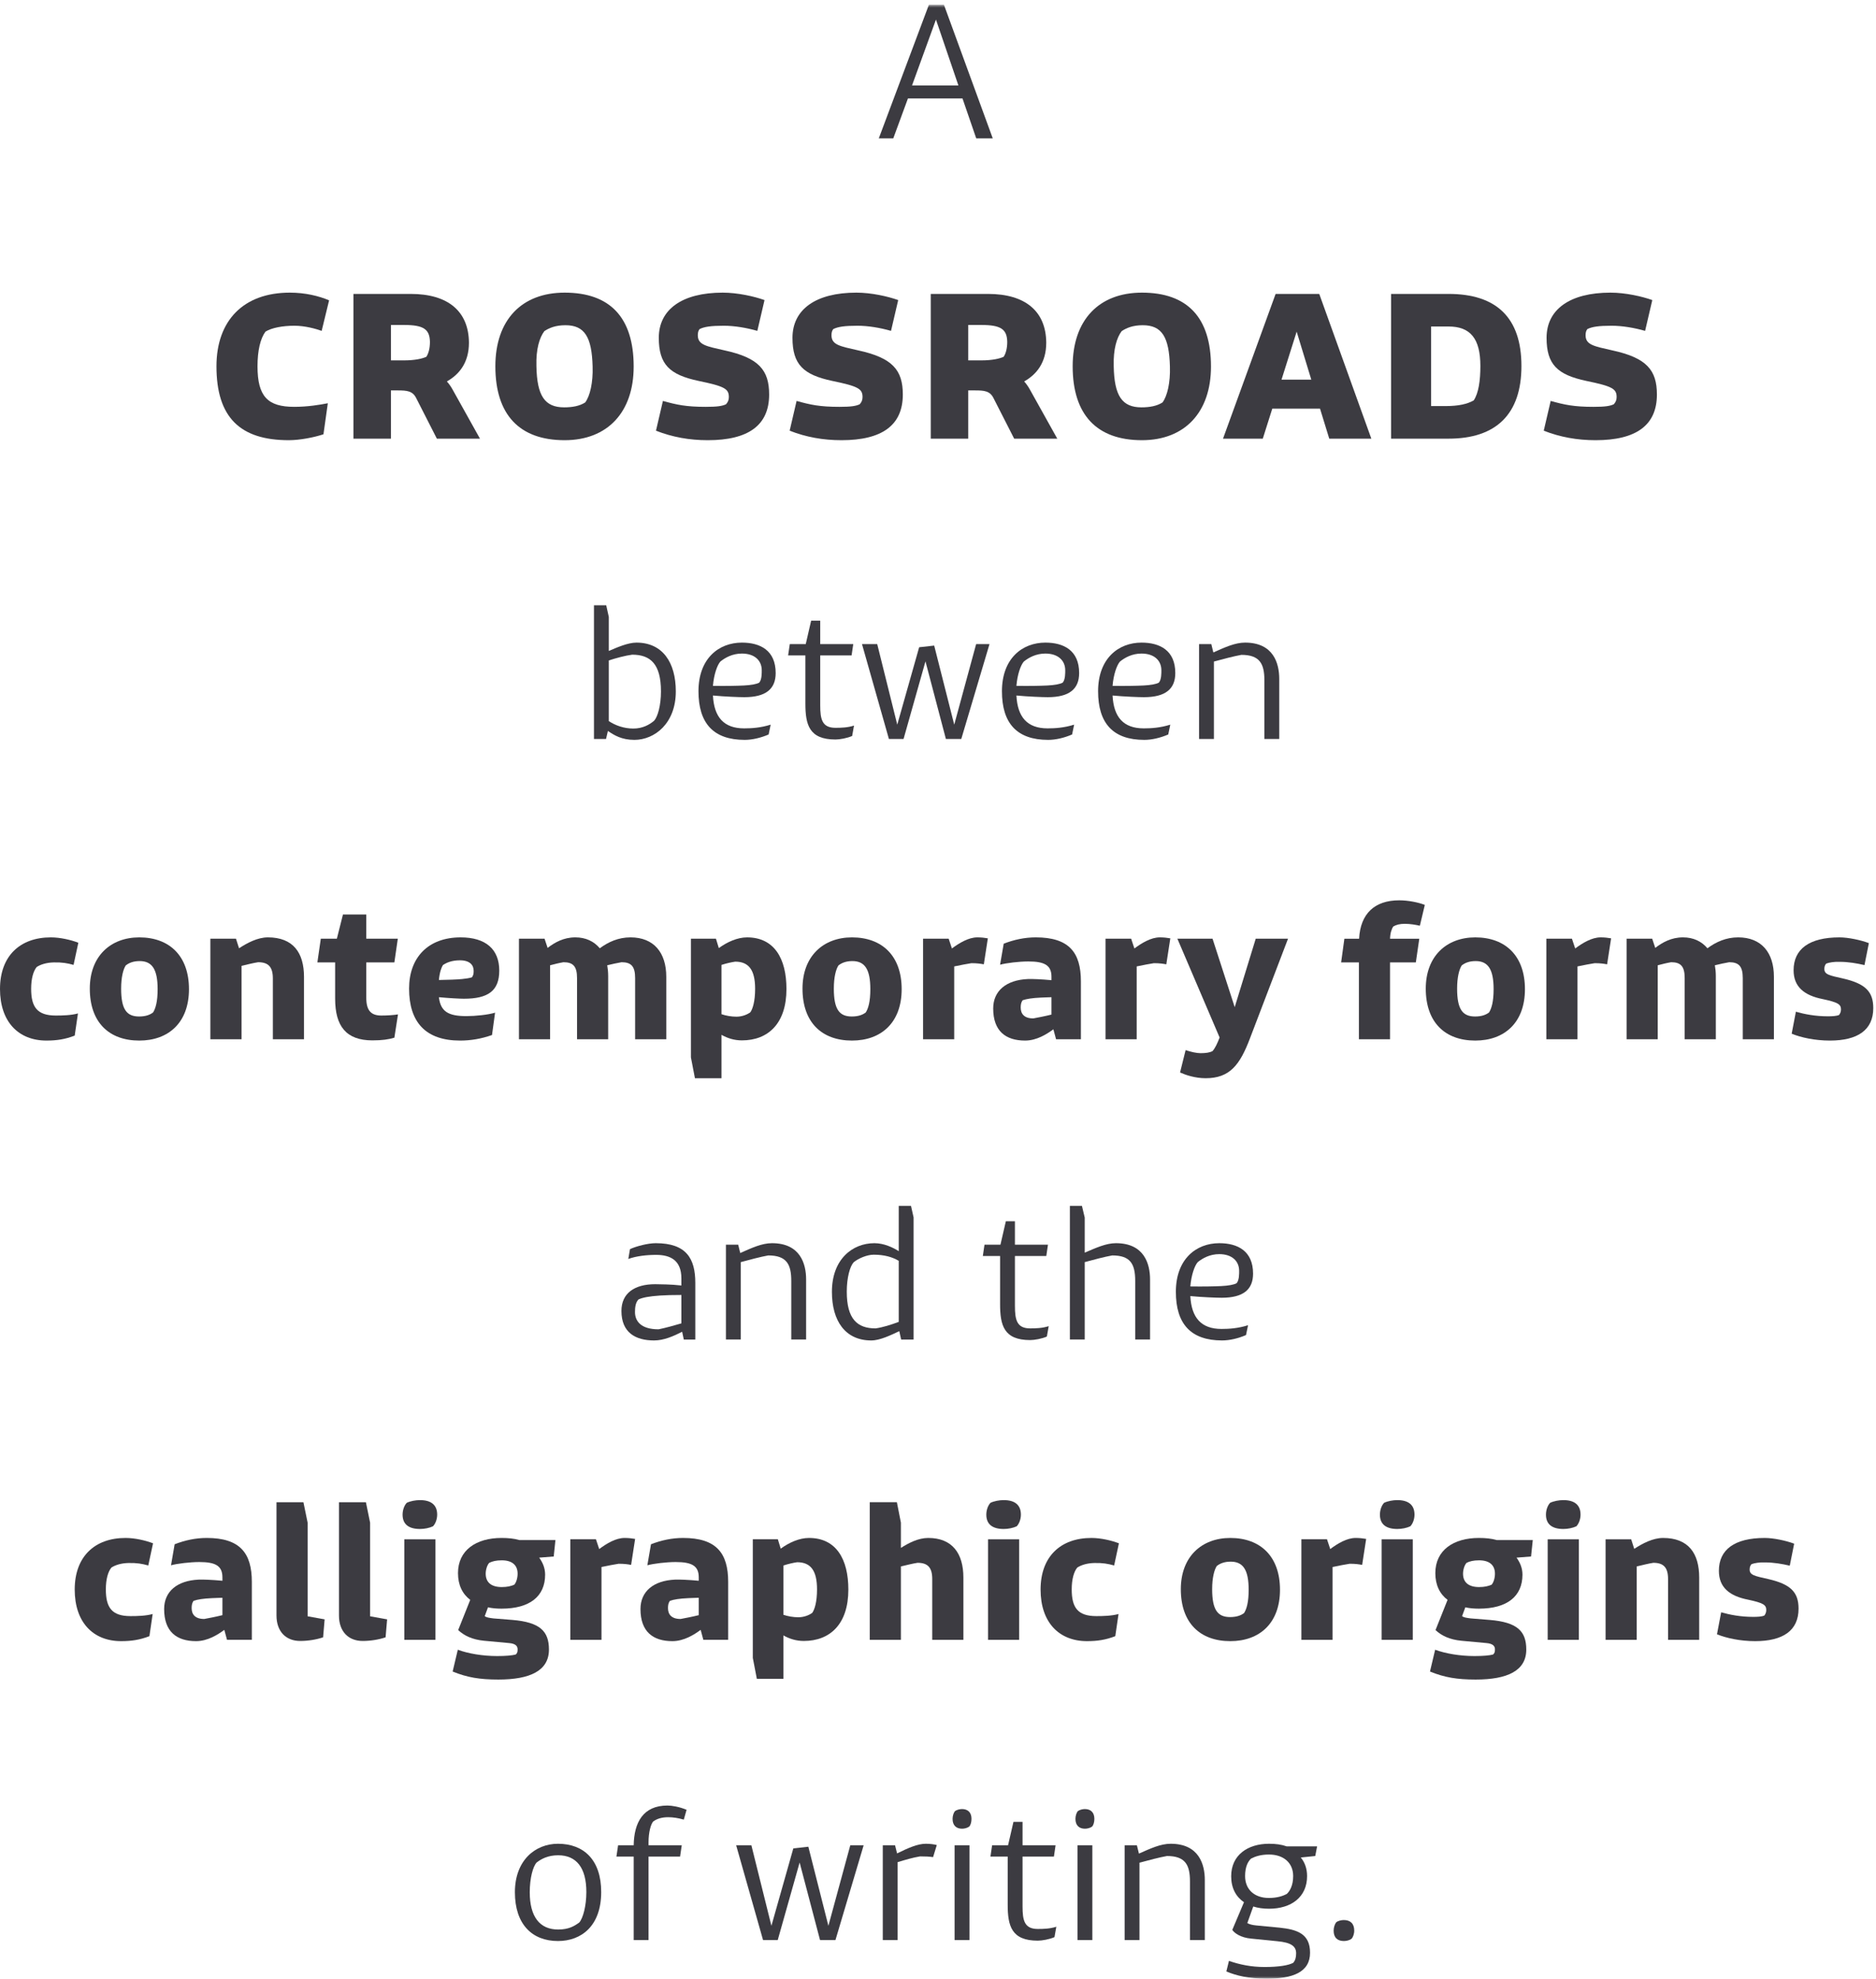 <?xml version="1.0" encoding="UTF-8"?>
<svg width="366px" height="386px" viewBox="0 0 366 386" version="1.1" xmlns="http://www.w3.org/2000/svg" xmlns:xlink="http://www.w3.org/1999/xlink">
    <!-- Generator: Sketch 41 (35326) - http://www.bohemiancoding.com/sketch -->
    <title>crossroads</title>
    <desc>Created with Sketch.</desc>
    <defs>
        <polygon id="path-1" points="0 386 365.467 386 365.467 0.923 0 0.923"></polygon>
    </defs>
    <g id="Page-1" stroke="none" stroke-width="1" fill="none" fill-rule="evenodd">
        <g id="Artboard" transform="translate(-115, -552)">
            <g id="section-crossroads" transform="translate(0, 480)">
                <g id="crossroads" transform="translate(115, 72)">
                    <path d="M42.23,71.454 C42.23,62.543 47.486,57.086 56.547,57.086 C59.55,57.086 62.206,57.736 64.207,58.588 L62.755,64.545 C61.654,64.144 59.501,63.544 57.449,63.544 C55.145,63.544 52.993,63.944 51.791,64.695 C50.791,66.047 50.239,68.4 50.239,71.454 C50.239,77.361 52.242,79.364 57.398,79.364 C60.051,79.364 62.406,78.964 63.958,78.663 L63.105,84.721 C61.303,85.321 58.501,85.872 56.346,85.872 C46.885,85.872 42.23,81.467 42.23,71.454 Z" id="Fill-2" fill="#3C3B41"></path>
                    <path d="M78.823,63.394 L76.269,63.394 L76.269,70.303 L78.823,70.303 C80.975,70.303 82.427,69.953 83.178,69.602 C83.579,69.001 83.879,68 83.879,66.699 C83.829,64.246 82.677,63.394 78.823,63.394 L78.823,63.394 Z M93.641,85.573 L85.231,85.573 L81.225,77.712 C80.525,76.26 79.424,76.161 77.571,76.161 L76.269,76.161 L76.269,85.573 L68.96,85.573 L68.96,57.336 L80.124,57.336 C87.433,57.336 91.439,60.741 91.489,66.848 C91.489,70.753 89.587,73.056 87.183,74.409 C87.584,74.859 87.984,75.41 88.335,76.06 L93.641,85.573 Z" id="Fill-4" fill="#3C3B41"></path>
                    <path d="M114.165,78.513 C115.116,77.262 115.717,74.609 115.616,71.504 C115.466,65.747 114.064,63.444 110.31,63.444 C108.357,63.444 107.105,63.994 106.204,64.595 C105.253,65.847 104.553,68.1 104.652,71.405 C104.753,77.262 106.305,79.464 110.06,79.464 C111.661,79.464 113.063,79.214 114.165,78.513 M96.643,71.454 C96.643,62.443 101.749,57.086 110.159,57.086 C119.02,57.086 123.627,61.942 123.627,71.504 C123.627,80.415 118.52,85.872 110.159,85.872 C101.349,85.872 96.643,80.916 96.643,71.454" id="Fill-6" fill="#3C3B41"></path>
                    <path d="M127.978,84.021 L129.331,78.213 C132.034,78.964 133.835,79.365 137.69,79.365 C139.944,79.365 140.894,79.214 141.645,78.864 C141.996,78.463 142.196,78.063 142.196,77.462 C142.196,75.86 141.395,75.36 136.29,74.308 C130.631,73.107 128.529,71.104 128.529,65.897 C128.529,60.39 133.035,57.086 140.995,57.086 C143.948,57.086 147.203,57.837 149.155,58.538 L147.752,64.545 C145.65,63.945 143.298,63.544 141.196,63.544 C138.691,63.544 137.389,63.745 136.489,64.195 C136.238,64.496 136.138,64.896 136.138,65.397 C136.138,67.299 137.84,67.549 141.345,68.35 C148.054,69.802 150.056,72.206 150.056,76.961 C150.056,82.969 146,85.873 138.09,85.873 C134.487,85.873 131.183,85.272 127.978,84.021" id="Fill-8" fill="#3C3B41"></path>
                    <path d="M154.059,84.021 L155.411,78.213 C158.114,78.964 159.916,79.365 163.771,79.365 C166.024,79.365 166.975,79.214 167.726,78.864 C168.077,78.463 168.277,78.063 168.277,77.462 C168.277,75.86 167.476,75.36 162.37,74.308 C156.712,73.107 154.609,71.104 154.609,65.897 C154.609,60.39 159.115,57.086 167.076,57.086 C170.029,57.086 173.284,57.837 175.236,58.538 L173.833,64.545 C171.731,63.945 169.378,63.544 167.276,63.544 C164.772,63.544 163.47,63.745 162.57,64.195 C162.319,64.496 162.219,64.896 162.219,65.397 C162.219,67.299 163.921,67.549 167.425,68.35 C174.134,69.802 176.137,72.206 176.137,76.961 C176.137,82.969 172.081,85.873 164.171,85.873 C160.567,85.873 157.263,85.272 154.059,84.021" id="Fill-10" fill="#3C3B41"></path>
                    <path d="M191.453,63.394 L188.899,63.394 L188.899,70.303 L191.453,70.303 C193.605,70.303 195.057,69.953 195.808,69.602 C196.209,69.001 196.509,68 196.509,66.699 C196.459,64.246 195.307,63.394 191.453,63.394 L191.453,63.394 Z M206.271,85.573 L197.861,85.573 L193.855,77.712 C193.155,76.26 192.054,76.161 190.201,76.161 L188.899,76.161 L188.899,85.573 L181.59,85.573 L181.59,57.336 L192.755,57.336 C200.063,57.336 204.069,60.741 204.119,66.848 C204.119,70.753 202.217,73.056 199.813,74.409 C200.214,74.859 200.614,75.41 200.965,76.06 L206.271,85.573 Z" id="Fill-12" fill="#3C3B41"></path>
                    <path d="M226.795,78.513 C227.746,77.262 228.347,74.609 228.246,71.504 C228.096,65.747 226.694,63.444 222.94,63.444 C220.987,63.444 219.735,63.994 218.834,64.595 C217.883,65.847 217.183,68.1 217.282,71.405 C217.383,77.262 218.935,79.464 222.69,79.464 C224.291,79.464 225.693,79.214 226.795,78.513 M209.273,71.454 C209.273,62.443 214.379,57.086 222.789,57.086 C231.65,57.086 236.257,61.942 236.257,71.504 C236.257,80.415 231.15,85.872 222.789,85.872 C213.979,85.872 209.273,80.916 209.273,71.454" id="Fill-14" fill="#3C3B41"></path>
                    <path d="M255.827,74.058 L252.973,64.696 L250.019,74.058 L255.827,74.058 Z M257.529,79.715 L248.218,79.715 L246.365,85.573 L238.605,85.573 L248.868,57.336 L257.38,57.336 L267.542,85.573 L259.332,85.573 L257.529,79.715 Z" id="Fill-16" fill="#3C3B41"></path>
                    <path d="M288.816,71.404 C288.816,66.047 286.863,63.694 282.608,63.694 L279.204,63.694 L279.204,79.215 L282.007,79.215 C284.61,79.215 286.262,78.814 287.514,78.112 C288.465,76.712 288.816,74.207 288.816,71.404 M296.826,71.404 C296.826,80.766 291.92,85.573 282.608,85.573 L271.393,85.573 L271.393,57.337 L282.608,57.337 C291.969,57.337 296.826,61.992 296.826,71.404" id="Fill-18" fill="#3C3B41"></path>
                    <path d="M301.179,84.021 L302.531,78.213 C305.234,78.964 307.036,79.365 310.891,79.365 C313.144,79.365 314.095,79.214 314.846,78.864 C315.197,78.463 315.397,78.063 315.397,77.462 C315.397,75.86 314.596,75.36 309.49,74.308 C303.832,73.107 301.729,71.104 301.729,65.897 C301.729,60.39 306.235,57.086 314.196,57.086 C317.149,57.086 320.404,57.837 322.356,58.538 L320.953,64.545 C318.851,63.945 316.498,63.544 314.396,63.544 C311.892,63.544 310.591,63.745 309.69,64.195 C309.439,64.496 309.339,64.896 309.339,65.397 C309.339,67.299 311.041,67.549 314.545,68.35 C321.254,69.802 323.257,72.206 323.257,76.961 C323.257,82.969 319.201,85.873 311.291,85.873 C307.687,85.873 304.383,85.272 301.179,84.021" id="Fill-20" fill="#3C3B41"></path>
                    <path d="M128.952,134.882 C128.952,129.523 126.889,127.712 123.34,127.712 C121.964,127.894 120.225,128.364 118.777,128.835 L118.777,140.675 C120.045,141.508 121.71,142.123 123.556,142.123 C125.403,142.123 126.707,141.363 127.612,140.603 C128.337,139.806 128.952,137.562 128.952,134.882 M131.848,134.882 C131.848,141.146 127.684,144.332 123.774,144.332 C121.275,144.332 119.827,143.427 118.597,142.594 L118.234,144.152 L115.881,144.152 L115.881,118.081 L118.27,118.081 L118.777,120.361 L118.777,126.988 C120.37,126.3 122.507,125.359 124.173,125.359 C129.242,125.359 131.848,129.196 131.848,134.882" id="Fill-22" fill="#3C3B41"></path>
                    <path d="M140.541,129.052 C139.926,129.74 139.273,131.587 139.093,133.795 C141.627,133.831 143.655,133.795 145.14,133.723 C146.552,133.651 147.529,133.47 148.108,133.18 C148.651,132.601 148.615,131.225 148.615,130.754 C148.615,128.871 147.239,127.495 144.741,127.495 C142.895,127.495 141.482,128.292 140.541,129.052 M145.176,142.087 C146.624,142.087 148.398,141.979 150.354,141.364 L149.955,143.282 C148.435,143.934 146.769,144.332 145.284,144.332 C139.201,144.332 136.269,141.11 136.269,134.846 C136.269,128.473 140.215,125.359 144.741,125.359 C148.326,125.359 151.331,126.879 151.331,131.297 C151.331,134.411 149.412,136.004 145.212,136.004 C144.198,136.004 141.374,135.896 139.093,135.678 C139.31,139.879 141.192,142.087 145.176,142.087" id="Fill-24" fill="#3C3B41"></path>
                    <path d="M166.613,141.544 L166.251,143.572 C165.273,144.006 163.825,144.26 162.992,144.26 C157.85,144.26 157.126,141.363 157.126,137.235 L157.126,127.857 L153.759,127.857 L154.085,125.648 L157.198,125.648 L158.249,121.086 L160.023,121.086 L160.023,125.648 L166.467,125.648 L166.142,127.857 L160.023,127.857 L160.023,137.598 C160.023,140.313 160.384,141.979 162.992,141.979 C164.114,141.979 165.382,141.942 166.613,141.544" id="Fill-26" fill="#3C3B41"></path>
                    <polygon id="Fill-28" fill="#3C3B41" points="168.171 125.649 171.141 125.649 175.051 141.364 179.323 126.264 182.257 125.938 186.167 141.364 190.44 125.649 193.047 125.649 187.543 144.152 184.538 144.152 180.555 129.016 176.282 144.152 173.422 144.152"></polygon>
                    <path d="M199.747,129.052 C199.132,129.74 198.479,131.587 198.299,133.795 C200.833,133.831 202.861,133.795 204.346,133.723 C205.758,133.651 206.735,133.47 207.314,133.18 C207.857,132.601 207.821,131.225 207.821,130.754 C207.821,128.871 206.445,127.495 203.947,127.495 C202.101,127.495 200.688,128.292 199.747,129.052 M204.382,142.087 C205.83,142.087 207.604,141.979 209.56,141.364 L209.161,143.282 C207.641,143.934 205.975,144.332 204.49,144.332 C198.407,144.332 195.475,141.11 195.475,134.846 C195.475,128.473 199.421,125.359 203.947,125.359 C207.532,125.359 210.537,126.879 210.537,131.297 C210.537,134.411 208.618,136.004 204.418,136.004 C203.404,136.004 200.58,135.896 198.299,135.678 C198.516,139.879 200.398,142.087 204.382,142.087" id="Fill-30" fill="#3C3B41"></path>
                    <path d="M218.505,129.052 C217.89,129.74 217.237,131.587 217.057,133.795 C219.591,133.831 221.619,133.795 223.104,133.723 C224.516,133.651 225.493,133.47 226.072,133.18 C226.615,132.601 226.579,131.225 226.579,130.754 C226.579,128.871 225.203,127.495 222.705,127.495 C220.859,127.495 219.446,128.292 218.505,129.052 M223.14,142.087 C224.588,142.087 226.362,141.979 228.318,141.364 L227.919,143.282 C226.399,143.934 224.733,144.332 223.248,144.332 C217.165,144.332 214.233,141.11 214.233,134.846 C214.233,128.473 218.179,125.359 222.705,125.359 C226.29,125.359 229.295,126.879 229.295,131.297 C229.295,134.411 227.376,136.004 223.176,136.004 C222.162,136.004 219.338,135.896 217.057,135.678 C217.274,139.879 219.156,142.087 223.14,142.087" id="Fill-32" fill="#3C3B41"></path>
                    <path d="M249.574,132.419 L249.574,144.151 L246.677,144.151 L246.677,132.709 C246.677,129.486 245.771,127.748 242.187,127.748 C240.738,128.002 238.566,128.581 236.828,129.052 L236.828,144.151 L233.931,144.151 L233.931,125.648 L236.321,125.648 L236.72,127.277 C239.001,126.264 240.956,125.358 242.911,125.358 C248.451,125.358 249.574,129.414 249.574,132.419" id="Fill-34" fill="#3C3B41"></path>
                    <path d="M0,192.927 C0,186.515 3.877,182.862 9.916,182.862 C11.742,182.862 13.83,183.346 15.284,183.906 L14.352,188.23 C13.159,187.894 12.115,187.707 10.476,187.745 C9.021,187.782 7.903,188.156 7.157,188.64 C6.486,189.46 6.076,190.95 6.076,192.889 C6.076,196.431 7.232,198.108 10.885,198.108 C12.189,198.108 13.867,198.071 15.209,197.698 L14.575,202.022 C12.749,202.731 11.108,202.991 9.059,202.991 C3.579,202.991 0,199.301 0,192.927" id="Fill-36" fill="#3C3B41"></path>
                    <path d="M29.859,197.512 C30.343,196.766 30.754,195.424 30.754,192.964 C30.754,189.087 29.672,187.484 27.25,187.484 C25.982,187.484 25.125,187.857 24.529,188.341 C24.044,189.087 23.633,190.616 23.633,192.852 C23.633,196.915 24.714,198.294 27.138,198.294 C28.443,198.294 29.262,197.959 29.859,197.512 M17.52,192.852 C17.52,186.552 21.546,182.862 27.175,182.862 C33.102,182.862 36.867,186.515 36.867,192.964 C36.867,199.488 32.879,202.991 27.175,202.991 C21.286,202.991 17.52,199.45 17.52,192.852" id="Fill-38" fill="#3C3B41"></path>
                    <path d="M59.309,190.578 L59.309,202.73 L53.233,202.73 L53.233,190.876 C53.233,188.64 52.375,187.707 50.363,187.707 C49.394,187.856 48.238,188.155 47.12,188.416 L47.12,202.73 L41.043,202.73 L41.043,183.122 L46.038,183.122 L46.635,184.986 C48.238,183.942 50.25,182.861 52.264,182.861 C57.222,182.861 59.309,185.881 59.309,190.578" id="Fill-40" fill="#3C3B41"></path>
                    <path d="M77.648,197.884 L76.94,202.432 C75.785,202.768 74.591,202.954 72.653,202.954 C67.509,202.954 65.384,200.158 65.384,194.827 L65.384,187.745 L61.918,187.745 L62.588,183.122 L65.719,183.122 L66.913,178.389 L71.461,178.389 L71.461,183.122 L77.611,183.122 L76.94,187.745 L71.461,187.745 L71.461,194.641 C71.461,197.102 72.355,198.108 74.405,198.108 C75.486,198.108 76.791,198.033 77.648,197.884" id="Fill-42" fill="#3C3B41"></path>
                    <path d="M86.409,188.267 C86.11,188.751 85.775,189.646 85.626,191.174 C87.527,191.137 88.981,191.1 90.137,190.989 C90.957,190.913 91.591,190.802 92.075,190.653 C92.373,190.243 92.41,189.87 92.41,189.385 C92.41,188.267 91.665,187.335 89.726,187.335 C88.161,187.335 87.117,187.783 86.409,188.267 M90.994,198.22 C92.746,198.22 95.281,197.959 96.586,197.549 L95.989,201.911 C93.864,202.656 91.814,202.992 89.763,202.992 C83.054,202.992 79.81,199.413 79.81,192.852 C79.81,186.813 83.501,182.862 89.876,182.862 C94.759,182.862 97.405,185.173 97.405,189.348 C97.405,193.299 95.206,194.828 90.51,194.828 C89.689,194.828 87.638,194.716 85.626,194.53 C85.962,197.326 87.452,198.22 90.994,198.22" id="Fill-44" fill="#3C3B41"></path>
                    <path d="M129.986,190.541 L129.986,202.73 L123.91,202.73 L123.91,190.802 C123.91,188.527 123.164,187.707 121.262,187.707 C120.368,187.856 119.399,188.08 118.466,188.304 C118.579,188.937 118.653,189.645 118.653,190.392 L118.653,202.73 L112.577,202.73 L112.577,190.802 C112.577,188.527 111.832,187.707 109.93,187.707 C109.036,187.856 108.178,188.08 107.321,188.304 L107.321,202.73 L101.245,202.73 L101.245,183.122 L106.24,183.122 L106.837,184.912 C108.253,183.831 109.967,182.861 112.242,182.861 C114.292,182.861 115.895,183.645 117.013,184.986 C118.69,183.756 120.629,182.861 123.014,182.861 C127.562,182.861 129.986,185.844 129.986,190.541" id="Fill-46" fill="#3C3B41"></path>
                    <path d="M147.321,192.889 C147.321,189.237 146.091,187.596 143.444,187.596 C142.661,187.707 141.692,187.932 140.76,188.23 L140.76,197.847 C141.617,198.146 142.698,198.331 143.668,198.331 C144.749,198.331 145.717,197.959 146.388,197.475 C146.837,196.841 147.321,195.387 147.321,192.889 M153.434,192.927 C153.434,199.711 149.818,202.954 144.749,202.954 C143.258,202.954 141.953,202.544 140.76,201.873 L140.76,210.335 L135.579,210.335 L134.796,206.272 L134.796,183.122 L139.679,183.122 L140.238,184.95 C141.879,183.756 143.854,182.862 145.756,182.862 C151.086,182.862 153.434,187.036 153.434,192.927" id="Fill-48" fill="#3C3B41"></path>
                    <path d="M168.903,197.512 C169.387,196.766 169.798,195.424 169.798,192.964 C169.798,189.087 168.716,187.484 166.294,187.484 C165.026,187.484 164.169,187.857 163.573,188.341 C163.088,189.087 162.677,190.616 162.677,192.852 C162.677,196.915 163.758,198.294 166.182,198.294 C167.487,198.294 168.306,197.959 168.903,197.512 M156.564,192.852 C156.564,186.552 160.59,182.862 166.219,182.862 C172.146,182.862 175.911,186.515 175.911,192.964 C175.911,199.488 171.923,202.991 166.219,202.991 C160.33,202.991 156.564,199.45 156.564,192.852" id="Fill-50" fill="#3C3B41"></path>
                    <path d="M192.724,183.048 L191.942,188.117 C191.345,188.006 190.674,187.894 189.519,187.894 C188.736,188.006 187.431,188.267 186.163,188.527 L186.163,202.731 L180.087,202.731 L180.087,183.122 L185.082,183.122 L185.716,185.024 C187.17,183.943 188.959,182.861 190.674,182.861 C191.419,182.861 192.09,182.936 192.724,183.048" id="Fill-52" fill="#3C3B41"></path>
                    <path d="M201.597,198.667 C202.417,198.518 203.946,198.22 205.138,197.922 L205.138,194.529 C204.393,194.566 203.684,194.566 203.088,194.604 C201.41,194.679 200.255,194.864 199.509,195.126 C199.211,195.536 199.136,195.983 199.136,196.542 C199.136,197.735 199.77,198.667 201.597,198.667 M210.879,191.436 L210.879,202.73 L206.033,202.73 L205.511,200.792 C204.243,201.724 202.268,202.991 199.993,202.991 C196.192,202.991 193.769,201.127 193.769,196.729 C193.769,193.299 196.303,191.174 200.516,190.988 C201.298,190.95 203.2,191.025 205.138,191.212 L205.138,190.541 C205.138,188.304 203.796,187.559 200.627,187.559 C198.838,187.559 196.341,187.856 195.111,188.192 L195.819,184.092 C197.831,183.309 199.919,182.861 202.081,182.861 C208.568,182.861 210.879,185.807 210.879,191.436" id="Fill-54" fill="#3C3B41"></path>
                    <path d="M228.324,183.048 L227.542,188.117 C226.945,188.006 226.274,187.894 225.119,187.894 C224.336,188.006 223.031,188.267 221.763,188.527 L221.763,202.731 L215.687,202.731 L215.687,183.122 L220.682,183.122 L221.316,185.024 C222.77,183.943 224.559,182.861 226.274,182.861 C227.019,182.861 227.69,182.936 228.324,183.048" id="Fill-56" fill="#3C3B41"></path>
                    <path d="M230.225,209.217 L231.306,204.856 C232.313,205.191 233.431,205.451 234.214,205.451 C235.258,205.451 236.003,205.34 236.563,205.041 C237.084,204.446 237.495,203.551 237.942,202.395 L229.704,183.122 L236.563,183.122 L240.887,196.468 L244.988,183.122 L251.287,183.122 L243.869,202.544 C241.893,207.763 239.917,210.335 235.22,210.335 C233.133,210.335 231.306,209.701 230.225,209.217" id="Fill-58" fill="#3C3B41"></path>
                    <path d="M271.826,180.737 C271.491,181.222 271.229,182.005 271.192,183.123 L276.896,183.123 L276.224,187.746 L271.192,187.746 L271.192,202.731 L265.116,202.731 L265.116,187.746 L261.649,187.746 L262.283,183.123 L265.153,183.123 C265.415,178.203 268.21,175.631 272.981,175.631 C274.734,175.631 276.747,176.041 277.977,176.525 L277.008,180.589 C276.187,180.402 275.106,180.216 274.062,180.216 C273.094,180.216 272.386,180.402 271.826,180.737" id="Fill-60" fill="#3C3B41"></path>
                    <path d="M290.502,197.512 C290.986,196.766 291.397,195.424 291.397,192.964 C291.397,189.087 290.315,187.484 287.893,187.484 C286.625,187.484 285.768,187.857 285.172,188.341 C284.687,189.087 284.276,190.616 284.276,192.852 C284.276,196.915 285.357,198.294 287.781,198.294 C289.086,198.294 289.905,197.959 290.502,197.512 M278.163,192.852 C278.163,186.552 282.189,182.862 287.818,182.862 C293.745,182.862 297.51,186.515 297.51,192.964 C297.51,199.488 293.522,202.991 287.818,202.991 C281.929,202.991 278.163,199.45 278.163,192.852" id="Fill-62" fill="#3C3B41"></path>
                    <path d="M314.322,183.048 L313.54,188.117 C312.943,188.006 312.272,187.894 311.117,187.894 C310.334,188.006 309.029,188.267 307.761,188.527 L307.761,202.731 L301.685,202.731 L301.685,183.122 L306.68,183.122 L307.314,185.024 C308.768,183.943 310.557,182.861 312.272,182.861 C313.017,182.861 313.688,182.936 314.322,183.048" id="Fill-64" fill="#3C3B41"></path>
                    <path d="M346.083,190.541 L346.083,202.73 L340.007,202.73 L340.007,190.802 C340.007,188.527 339.261,187.707 337.359,187.707 C336.465,187.856 335.496,188.08 334.563,188.304 C334.676,188.937 334.75,189.645 334.75,190.392 L334.75,202.73 L328.674,202.73 L328.674,190.802 C328.674,188.527 327.929,187.707 326.027,187.707 C325.133,187.856 324.275,188.08 323.418,188.304 L323.418,202.73 L317.342,202.73 L317.342,183.122 L322.337,183.122 L322.934,184.912 C324.35,183.831 326.064,182.861 328.339,182.861 C330.389,182.861 331.992,183.645 333.11,184.986 C334.787,183.756 336.726,182.861 339.111,182.861 C343.659,182.861 346.083,185.844 346.083,190.541" id="Fill-66" fill="#3C3B41"></path>
                    <path d="M349.55,201.65 L350.37,197.363 C352.047,197.847 354.172,198.257 356.595,198.257 C357.452,198.257 358.273,198.22 358.794,197.997 C359.019,197.699 359.167,197.363 359.167,196.916 C359.167,195.909 358.571,195.537 355.626,194.903 C352.01,194.194 349.923,192.517 349.923,189.274 C349.923,185.136 352.98,182.862 358.869,182.862 C360.584,182.862 363.044,183.384 364.61,183.98 L363.752,188.267 C362.299,187.932 360.658,187.633 358.906,187.633 C357.863,187.596 356.894,187.746 356.297,187.969 C356.073,188.193 355.924,188.528 355.924,189.013 C355.924,190.093 356.857,190.28 359.54,190.877 C363.939,191.883 365.467,193.449 365.467,196.655 C365.467,200.942 362.41,202.992 357.005,202.992 C354.098,202.992 351.339,202.395 349.55,201.65" id="Fill-68" fill="#3C3B41"></path>
                    <path d="M128.482,259.318 C129.75,259.065 131.596,258.558 132.936,258.16 L132.936,252.62 C131.27,252.62 129.93,252.656 128.808,252.728 C126.599,252.874 125.368,253.127 124.572,253.489 C123.992,254.068 123.883,255.046 123.883,255.951 C123.883,257.689 125.006,259.318 128.482,259.318 M135.652,250.266 L135.652,261.31 L133.407,261.31 L133.081,259.789 C131.415,260.658 129.496,261.491 127.613,261.491 C123.956,261.491 121.24,259.934 121.24,255.734 C121.24,252.257 123.811,250.519 127.831,250.519 C128.88,250.556 130.763,250.519 132.936,250.773 L132.936,249.397 C132.936,245.848 130.799,244.798 128.011,244.798 C126.201,244.798 124.137,245.016 122.58,245.595 L122.906,243.676 C124.173,243.096 126.419,242.517 127.939,242.517 C133.914,242.517 135.652,245.523 135.652,250.266" id="Fill-70" fill="#3C3B41"></path>
                    <path d="M157.27,249.577 L157.27,261.309 L154.374,261.309 L154.374,249.867 C154.374,246.644 153.468,244.906 149.883,244.906 C148.435,245.16 146.262,245.739 144.524,246.21 L144.524,261.309 L141.627,261.309 L141.627,242.806 L144.018,242.806 L144.417,244.435 C146.697,243.422 148.653,242.516 150.607,242.516 C156.148,242.516 157.27,246.572 157.27,249.577" id="Fill-72" fill="#3C3B41"></path>
                    <path d="M170.814,259.137 C172.19,258.956 173.892,258.413 175.339,257.869 L175.339,245.957 C174.072,245.197 172.48,244.762 170.452,244.762 C169.149,244.762 167.446,245.487 166.542,246.246 C165.816,247.043 165.202,249.252 165.202,251.968 C165.202,257.326 167.264,259.137 170.814,259.137 L170.814,259.137 Z M178.237,237.484 L178.237,261.31 L175.81,261.31 L175.448,259.68 C173.82,260.441 171.683,261.491 169.981,261.491 C164.911,261.491 162.304,257.689 162.304,252.004 C162.304,245.667 166.287,242.517 170.596,242.517 C172.444,242.517 174.216,243.35 175.339,244.074 L175.339,235.24 L177.73,235.24 L178.237,237.484 Z" id="Fill-74" fill="#3C3B41"></path>
                    <path d="M204.6,258.702 L204.238,260.73 C203.26,261.164 201.812,261.418 200.979,261.418 C195.837,261.418 195.113,258.521 195.113,254.393 L195.113,245.015 L191.746,245.015 L192.072,242.806 L195.185,242.806 L196.236,238.244 L198.01,238.244 L198.01,242.806 L204.454,242.806 L204.129,245.015 L198.01,245.015 L198.01,254.756 C198.01,257.471 198.371,259.137 200.979,259.137 C202.101,259.137 203.369,259.1 204.6,258.702" id="Fill-76" fill="#3C3B41"></path>
                    <path d="M224.371,249.577 L224.371,261.309 L221.474,261.309 L221.474,249.867 C221.474,246.464 220.46,244.906 216.984,244.906 C215.535,245.16 213.363,245.739 211.625,246.21 L211.625,261.309 L208.728,261.309 L208.728,235.239 L211.082,235.239 L211.625,237.519 L211.625,244.363 C213.834,243.422 215.789,242.516 217.708,242.516 C223.248,242.516 224.371,246.572 224.371,249.577" id="Fill-78" fill="#3C3B41"></path>
                    <path d="M233.678,246.21 C233.063,246.898 232.41,248.745 232.23,250.953 C234.764,250.989 236.792,250.953 238.277,250.881 C239.689,250.809 240.666,250.628 241.245,250.338 C241.788,249.759 241.752,248.383 241.752,247.912 C241.752,246.029 240.376,244.653 237.878,244.653 C236.032,244.653 234.619,245.45 233.678,246.21 M238.313,259.245 C239.761,259.245 241.535,259.137 243.491,258.522 L243.092,260.44 C241.572,261.092 239.906,261.49 238.421,261.49 C232.338,261.49 229.406,258.268 229.406,252.004 C229.406,245.631 233.352,242.517 237.878,242.517 C241.463,242.517 244.468,244.037 244.468,248.455 C244.468,251.569 242.549,253.162 238.349,253.162 C237.335,253.162 234.511,253.054 232.23,252.836 C232.447,257.037 234.329,259.245 238.313,259.245" id="Fill-80" fill="#3C3B41"></path>
                    <path d="M14.575,310.085 C14.575,303.673 18.452,300.02 24.491,300.02 C26.317,300.02 28.405,300.504 29.859,301.064 L28.927,305.388 C27.734,305.052 26.69,304.865 25.051,304.903 C23.596,304.94 22.478,305.314 21.732,305.798 C21.061,306.618 20.651,308.108 20.651,310.047 C20.651,313.589 21.807,315.266 25.46,315.266 C26.764,315.266 28.442,315.229 29.784,314.856 L29.15,319.18 C27.324,319.889 25.683,320.149 23.634,320.149 C18.154,320.149 14.575,316.459 14.575,310.085" id="Fill-82" fill="#3C3B41"></path>
                    <path d="M39.851,315.825 C40.671,315.676 42.2,315.378 43.392,315.08 L43.392,311.687 C42.647,311.724 41.938,311.724 41.342,311.762 C39.664,311.837 38.509,312.022 37.763,312.284 C37.465,312.694 37.39,313.141 37.39,313.7 C37.39,314.893 38.024,315.825 39.851,315.825 M49.133,308.594 L49.133,319.888 L44.287,319.888 L43.765,317.95 C42.497,318.882 40.522,320.149 38.247,320.149 C34.446,320.149 32.023,318.285 32.023,313.887 C32.023,310.457 34.557,308.332 38.77,308.146 C39.552,308.108 41.454,308.183 43.392,308.37 L43.392,307.699 C43.392,305.462 42.05,304.717 38.881,304.717 C37.092,304.717 34.595,305.014 33.365,305.35 L34.073,301.25 C36.085,300.467 38.173,300.019 40.335,300.019 C46.822,300.019 49.133,302.965 49.133,308.594" id="Fill-84" fill="#3C3B41"></path>
                    <path d="M53.941,315.154 L53.941,293.05 L59.197,293.05 L60.017,297.038 L60.017,315.303 L63.335,315.899 L63.037,319.404 C61.732,319.851 60.091,320.113 58.563,320.113 C55.767,320.113 53.941,318.248 53.941,315.154" id="Fill-86" fill="#3C3B41"></path>
                    <path d="M66.131,315.154 L66.131,293.05 L71.387,293.05 L72.207,297.038 L72.207,315.303 L75.525,315.899 L75.227,319.404 C73.922,319.851 72.281,320.113 70.753,320.113 C67.957,320.113 66.131,318.248 66.131,315.154" id="Fill-88" fill="#3C3B41"></path>
                    <mask id="mask-2" fill="white">
                        <use xlink:href="#path-1"></use>
                    </mask>
                    <g id="Clip-91"></g>
                    <path d="M78.879,319.889 L84.955,319.889 L84.955,300.281 L78.879,300.281 L78.879,319.889 Z M78.543,295.472 C78.543,294.503 78.916,293.609 79.363,293.161 C80.072,292.825 81.078,292.639 81.936,292.639 C84.098,292.639 85.291,293.571 85.291,295.472 C85.291,296.404 84.918,297.299 84.471,297.746 C83.763,298.081 82.793,298.268 81.936,298.268 C79.773,298.268 78.543,297.373 78.543,295.472 L78.543,295.472 Z" id="Fill-90" fill="#3C3B41" mask="url(#mask-2)"></path>
                    <path d="M100.984,306.99 C100.984,305.313 99.903,304.382 97.89,304.382 C96.809,304.382 96.063,304.567 95.466,304.865 C95.094,305.202 94.758,306.134 94.758,306.99 C94.758,308.705 95.877,309.599 97.89,309.599 C98.971,309.599 99.679,309.413 100.313,309.152 C100.686,308.781 100.984,307.885 100.984,306.99 L100.984,306.99 Z M108.029,303.637 L105.196,303.86 C105.867,304.791 106.352,305.873 106.352,307.178 C106.352,311.428 103.333,313.812 97.852,313.812 C96.883,313.812 96.026,313.738 95.206,313.553 L94.572,315.265 C94.871,315.527 95.392,315.601 96.25,315.714 L99.977,316.012 C105.308,316.459 107.097,318.175 107.097,321.791 C107.097,325.928 103.407,327.642 97.219,327.642 C93.603,327.642 91.143,327.233 88.309,326.077 L89.316,321.827 C91.329,322.572 94.162,323.057 96.995,323.057 C98.71,323.057 99.903,322.945 100.611,322.76 C100.91,322.498 100.984,322.274 100.984,321.752 C100.984,321.156 100.648,320.635 99.306,320.522 L94.461,320.075 C92.112,319.851 90.546,319.068 89.39,317.988 L91.739,312.098 C90.211,310.942 89.353,309.19 89.353,306.88 C89.353,302.406 92.895,300.019 97.852,300.019 C99.12,300.019 100.313,300.132 101.319,300.43 L108.365,300.43 L108.029,303.637 Z" id="Fill-92" fill="#3C3B41" mask="url(#mask-2)"></path>
                    <path d="M123.909,300.206 L123.127,305.275 C122.53,305.164 121.859,305.052 120.704,305.052 C119.921,305.164 118.616,305.425 117.348,305.685 L117.348,319.889 L111.272,319.889 L111.272,300.28 L116.267,300.28 L116.901,302.182 C118.355,301.101 120.144,300.019 121.859,300.019 C122.604,300.019 123.275,300.094 123.909,300.206" id="Fill-93" fill="#3C3B41" mask="url(#mask-2)"></path>
                    <path d="M132.782,315.825 C133.602,315.676 135.131,315.378 136.323,315.08 L136.323,311.687 C135.578,311.724 134.869,311.724 134.273,311.762 C132.595,311.837 131.44,312.022 130.694,312.284 C130.396,312.694 130.321,313.141 130.321,313.7 C130.321,314.893 130.955,315.825 132.782,315.825 M142.064,308.594 L142.064,319.888 L137.218,319.888 L136.696,317.95 C135.428,318.882 133.453,320.149 131.178,320.149 C127.377,320.149 124.954,318.285 124.954,313.887 C124.954,310.457 127.488,308.332 131.701,308.146 C132.483,308.108 134.385,308.183 136.323,308.37 L136.323,307.699 C136.323,305.462 134.981,304.717 131.812,304.717 C130.023,304.717 127.526,305.014 126.296,305.35 L127.004,301.25 C129.016,300.467 131.104,300.019 133.266,300.019 C139.753,300.019 142.064,302.965 142.064,308.594" id="Fill-94" fill="#3C3B41" mask="url(#mask-2)"></path>
                    <path d="M159.398,310.047 C159.398,306.395 158.168,304.754 155.521,304.754 C154.738,304.865 153.769,305.09 152.837,305.388 L152.837,315.005 C153.694,315.304 154.775,315.489 155.745,315.489 C156.826,315.489 157.794,315.117 158.465,314.633 C158.914,313.999 159.398,312.545 159.398,310.047 M165.511,310.085 C165.511,316.869 161.895,320.112 156.826,320.112 C155.335,320.112 154.03,319.702 152.837,319.031 L152.837,327.493 L147.656,327.493 L146.873,323.43 L146.873,300.28 L151.756,300.28 L152.315,302.108 C153.956,300.914 155.931,300.02 157.833,300.02 C163.163,300.02 165.511,304.194 165.511,310.085" id="Fill-95" fill="#3C3B41" mask="url(#mask-2)"></path>
                    <path d="M187.952,307.737 L187.952,319.889 L181.876,319.889 L181.876,308.035 C181.876,305.761 180.981,304.866 179.006,304.866 C178.037,305.015 176.881,305.314 175.763,305.575 L175.763,319.889 L169.686,319.889 L169.686,293.049 L174.979,293.049 L175.763,297.038 L175.763,301.959 C177.291,300.99 179.155,300.02 181.094,300.02 C185.79,300.02 187.952,303.04 187.952,307.737" id="Fill-96" fill="#3C3B41" mask="url(#mask-2)"></path>
                    <path d="M192.761,319.889 L198.837,319.889 L198.837,300.281 L192.761,300.281 L192.761,319.889 Z M192.425,295.472 C192.425,294.503 192.798,293.609 193.245,293.161 C193.954,292.825 194.96,292.639 195.817,292.639 C197.979,292.639 199.173,293.571 199.173,295.472 C199.173,296.404 198.8,297.299 198.353,297.746 C197.645,298.081 196.675,298.268 195.817,298.268 C193.655,298.268 192.425,297.373 192.425,295.472 L192.425,295.472 Z" id="Fill-97" fill="#3C3B41" mask="url(#mask-2)"></path>
                    <path d="M203.012,310.085 C203.012,303.673 206.889,300.02 212.928,300.02 C214.754,300.02 216.842,300.504 218.296,301.064 L217.364,305.388 C216.171,305.052 215.127,304.865 213.488,304.903 C212.033,304.94 210.915,305.314 210.169,305.798 C209.498,306.618 209.088,308.108 209.088,310.047 C209.088,313.589 210.244,315.266 213.897,315.266 C215.201,315.266 216.879,315.229 218.221,314.856 L217.587,319.18 C215.761,319.889 214.12,320.149 212.071,320.149 C206.591,320.149 203.012,316.459 203.012,310.085" id="Fill-98" fill="#3C3B41" mask="url(#mask-2)"></path>
                    <path d="M242.713,314.67 C243.197,313.924 243.608,312.582 243.608,310.122 C243.608,306.245 242.526,304.642 240.104,304.642 C238.836,304.642 237.979,305.015 237.383,305.499 C236.898,306.245 236.487,307.774 236.487,310.01 C236.487,314.073 237.568,315.452 239.992,315.452 C241.297,315.452 242.116,315.117 242.713,314.67 M230.374,310.01 C230.374,303.71 234.4,300.02 240.029,300.02 C245.956,300.02 249.721,303.673 249.721,310.122 C249.721,316.646 245.733,320.149 240.029,320.149 C234.14,320.149 230.374,316.608 230.374,310.01" id="Fill-99" fill="#3C3B41" mask="url(#mask-2)"></path>
                    <path d="M266.533,300.206 L265.751,305.275 C265.154,305.164 264.483,305.052 263.328,305.052 C262.545,305.164 261.24,305.425 259.972,305.685 L259.972,319.889 L253.896,319.889 L253.896,300.28 L258.891,300.28 L259.525,302.182 C260.979,301.101 262.768,300.019 264.483,300.019 C265.228,300.019 265.899,300.094 266.533,300.206" id="Fill-100" fill="#3C3B41" mask="url(#mask-2)"></path>
                    <path d="M269.553,319.889 L275.629,319.889 L275.629,300.281 L269.553,300.281 L269.553,319.889 Z M269.217,295.472 C269.217,294.503 269.59,293.609 270.037,293.161 C270.746,292.825 271.752,292.639 272.609,292.639 C274.771,292.639 275.965,293.571 275.965,295.472 C275.965,296.404 275.592,297.299 275.145,297.746 C274.437,298.081 273.467,298.268 272.609,298.268 C270.447,298.268 269.217,297.373 269.217,295.472 L269.217,295.472 Z" id="Fill-101" fill="#3C3B41" mask="url(#mask-2)"></path>
                    <path d="M291.658,306.99 C291.658,305.313 290.577,304.382 288.564,304.382 C287.483,304.382 286.737,304.567 286.14,304.865 C285.768,305.202 285.432,306.134 285.432,306.99 C285.432,308.705 286.551,309.599 288.564,309.599 C289.645,309.599 290.353,309.413 290.987,309.152 C291.36,308.781 291.658,307.885 291.658,306.99 L291.658,306.99 Z M298.703,303.637 L295.87,303.86 C296.541,304.791 297.026,305.873 297.026,307.178 C297.026,311.428 294.007,313.812 288.526,313.812 C287.557,313.812 286.7,313.738 285.88,313.553 L285.246,315.265 C285.545,315.527 286.066,315.601 286.924,315.714 L290.651,316.012 C295.982,316.459 297.771,318.175 297.771,321.791 C297.771,325.928 294.081,327.642 287.893,327.642 C284.277,327.642 281.817,327.233 278.983,326.077 L279.99,321.827 C282.003,322.572 284.836,323.057 287.669,323.057 C289.384,323.057 290.577,322.945 291.285,322.76 C291.584,322.498 291.658,322.274 291.658,321.752 C291.658,321.156 291.322,320.635 289.98,320.522 L285.135,320.075 C282.786,319.851 281.22,319.068 280.064,317.988 L282.413,312.098 C280.885,310.942 280.027,309.19 280.027,306.88 C280.027,302.406 283.569,300.019 288.526,300.019 C289.794,300.019 290.987,300.132 291.993,300.43 L299.039,300.43 L298.703,303.637 Z" id="Fill-102" fill="#3C3B41" mask="url(#mask-2)"></path>
                    <path d="M301.946,319.889 L308.022,319.889 L308.022,300.281 L301.946,300.281 L301.946,319.889 Z M301.61,295.472 C301.61,294.503 301.983,293.609 302.431,293.161 C303.14,292.825 304.146,292.639 305.003,292.639 C307.165,292.639 308.358,293.571 308.358,295.472 C308.358,296.404 307.985,297.299 307.538,297.746 C306.83,298.081 305.86,298.268 305.003,298.268 C302.841,298.268 301.61,297.373 301.61,295.472 L301.61,295.472 Z" id="Fill-103" fill="#3C3B41" mask="url(#mask-2)"></path>
                    <path d="M331.507,307.737 L331.507,319.889 L325.431,319.889 L325.431,308.035 C325.431,305.799 324.573,304.866 322.561,304.866 C321.592,305.015 320.436,305.314 319.318,305.575 L319.318,319.889 L313.241,319.889 L313.241,300.281 L318.236,300.281 L318.833,302.145 C320.436,301.101 322.448,300.02 324.462,300.02 C329.42,300.02 331.507,303.04 331.507,307.737" id="Fill-104" fill="#3C3B41" mask="url(#mask-2)"></path>
                    <path d="M334.974,318.808 L335.794,314.521 C337.471,315.005 339.596,315.415 342.019,315.415 C342.876,315.415 343.697,315.378 344.218,315.155 C344.443,314.857 344.591,314.521 344.591,314.074 C344.591,313.067 343.995,312.695 341.05,312.061 C337.434,311.352 335.347,309.675 335.347,306.432 C335.347,302.294 338.404,300.02 344.293,300.02 C346.008,300.02 348.468,300.542 350.034,301.138 L349.176,305.425 C347.723,305.09 346.082,304.791 344.33,304.791 C343.287,304.754 342.318,304.904 341.721,305.127 C341.497,305.351 341.348,305.686 341.348,306.171 C341.348,307.251 342.281,307.438 344.964,308.035 C349.363,309.041 350.891,310.607 350.891,313.813 C350.891,318.1 347.834,320.15 342.429,320.15 C339.522,320.15 336.763,319.553 334.974,318.808" id="Fill-105" fill="#3C3B41" mask="url(#mask-2)"></path>
                    <path d="M113.019,375.028 C113.743,374.196 114.395,371.805 114.395,369.091 C114.395,364.382 112.477,361.921 108.891,361.921 C106.936,361.921 105.632,362.609 104.692,363.333 C103.966,364.13 103.352,366.411 103.352,369.127 C103.352,373.87 105.27,376.404 108.891,376.404 C110.992,376.404 112.079,375.716 113.019,375.028 M100.456,369.127 C100.456,362.898 104.438,359.675 108.856,359.675 C113.888,359.675 117.291,362.826 117.291,369.091 C117.291,375.716 113.418,378.649 108.856,378.649 C103.823,378.649 100.456,375.39 100.456,369.127" id="Fill-106" fill="#3C3B41" mask="url(#mask-2)"></path>
                    <path d="M126.527,359.386 L126.527,359.965 L133.008,359.965 L132.682,362.174 L126.527,362.174 L126.527,378.468 L123.631,378.468 L123.631,362.174 L120.263,362.174 L120.589,359.965 L123.631,359.965 C123.703,355.511 125.477,352.216 130.22,352.216 C131.089,352.216 132.574,352.47 133.95,353.049 L133.407,354.968 C132.321,354.642 131.27,354.497 130.365,354.497 C129.207,354.497 128.229,354.751 127.432,355.33 C126.962,355.873 126.527,357.466 126.527,359.386" id="Fill-107" fill="#3C3B41" mask="url(#mask-2)"></path>
                    <polygon id="Fill-108" fill="#3C3B41" mask="url(#mask-2)" points="143.62 359.965 146.59 359.965 150.5 375.68 154.772 360.58 157.706 360.254 161.616 375.68 165.889 359.965 168.496 359.965 162.992 378.468 159.987 378.468 156.004 363.332 151.731 378.468 148.871 378.468"></polygon>
                    <path d="M182.765,359.929 L182.04,362.283 C181.28,362.174 180.592,362.138 179.505,362.138 C178.021,362.391 176.827,362.753 175.124,363.26 L175.124,378.468 L172.228,378.468 L172.228,359.965 L174.618,359.965 L175.016,361.558 C177.225,360.472 179.035,359.675 180.628,359.675 C181.461,359.675 182.257,359.783 182.765,359.929" id="Fill-109" fill="#3C3B41" mask="url(#mask-2)"></path>
                    <path d="M186.241,378.468 L189.137,378.468 L189.137,359.965 L186.241,359.965 L186.241,378.468 Z M185.843,354.823 C185.843,354.207 186.06,353.592 186.313,353.302 C186.676,353.049 187.219,352.905 187.689,352.905 C188.812,352.905 189.536,353.556 189.536,354.823 C189.536,355.439 189.355,356.09 189.065,356.344 C188.703,356.598 188.16,356.742 187.689,356.742 C186.567,356.742 185.843,356.09 185.843,354.823 L185.843,354.823 Z" id="Fill-110" fill="#3C3B41" mask="url(#mask-2)"></path>
                    <path d="M206.085,375.861 L205.723,377.889 C204.745,378.323 203.297,378.577 202.464,378.577 C197.322,378.577 196.598,375.68 196.598,371.552 L196.598,362.174 L193.231,362.174 L193.557,359.965 L196.67,359.965 L197.721,355.403 L199.495,355.403 L199.495,359.965 L205.939,359.965 L205.614,362.174 L199.495,362.174 L199.495,371.915 C199.495,374.63 199.856,376.296 202.464,376.296 C203.586,376.296 204.854,376.259 206.085,375.861" id="Fill-111" fill="#3C3B41" mask="url(#mask-2)"></path>
                    <path d="M210.214,378.468 L213.11,378.468 L213.11,359.965 L210.214,359.965 L210.214,378.468 Z M209.815,354.823 C209.815,354.207 210.032,353.592 210.286,353.302 C210.648,353.049 211.191,352.905 211.662,352.905 C212.784,352.905 213.509,353.556 213.509,354.823 C213.509,355.439 213.328,356.09 213.038,356.344 C212.676,356.598 212.133,356.742 211.662,356.742 C210.54,356.742 209.815,356.09 209.815,354.823 L209.815,354.823 Z" id="Fill-112" fill="#3C3B41" mask="url(#mask-2)"></path>
                    <path d="M235.055,366.736 L235.055,378.468 L232.158,378.468 L232.158,367.026 C232.158,363.803 231.252,362.065 227.668,362.065 C226.219,362.319 224.047,362.898 222.309,363.369 L222.309,378.468 L219.412,378.468 L219.412,359.965 L221.802,359.965 L222.201,361.594 C224.482,360.581 226.437,359.675 228.392,359.675 C233.932,359.675 235.055,363.731 235.055,366.736" id="Fill-113" fill="#3C3B41" mask="url(#mask-2)"></path>
                    <path d="M252.291,365.976 C252.291,363.332 250.336,361.776 247.584,361.776 C245.991,361.776 244.904,362.138 244.071,362.572 C243.492,363.116 242.913,364.129 242.913,365.976 C242.913,368.62 244.76,370.248 247.548,370.248 C249.141,370.248 250.264,369.886 251.06,369.452 C251.64,368.909 252.291,367.823 252.291,365.976 L252.291,365.976 Z M256.6,362.065 L253.775,362.355 C254.536,363.26 255.007,364.492 255.007,365.976 C255.007,370.104 251.893,372.349 247.584,372.349 C246.462,372.349 245.411,372.204 244.506,371.914 L243.348,375.137 C243.782,375.426 244.434,375.535 245.086,375.608 L249.647,376.042 C253.088,376.404 255.586,377.237 255.586,380.93 C255.586,384.732 252.219,386.036 246.933,385.999 C243.564,385.963 241.247,385.42 239.256,384.587 L239.763,382.524 C241.863,383.247 244.107,383.718 246.715,383.718 C249.503,383.718 251.422,383.392 252.327,382.885 C252.689,382.414 252.87,381.908 252.87,381.039 C252.87,379.663 251.893,378.939 249.177,378.685 L244.107,378.178 C242.044,377.997 240.812,377.092 240.414,376.476 L242.695,371.081 C241.103,369.995 240.197,368.293 240.197,366.012 C240.197,361.884 243.42,359.675 247.584,359.675 C248.888,359.675 250.01,359.821 251.023,360.182 L256.962,360.182 L256.6,362.065 Z" id="Fill-114" fill="#3C3B41" mask="url(#mask-2)"></path>
                    <path d="M260.187,376.621 C260.187,375.969 260.44,375.281 260.693,374.991 C261.055,374.702 261.671,374.557 262.178,374.557 C263.445,374.557 264.205,375.245 264.205,376.621 C264.205,377.272 263.952,377.961 263.663,378.214 C263.3,378.504 262.685,378.648 262.178,378.648 C260.947,378.648 260.187,377.997 260.187,376.621" id="Fill-115" fill="#3C3B41" mask="url(#mask-2)"></path>
                    <path d="M181.226,0.923 L171.449,26.993 L174.274,26.993 L177.134,19.208 L187.78,19.208 L190.459,26.993 L193.682,26.993 L184.158,0.923 L181.226,0.923 Z M182.602,3.819 L186.982,16.673 L177.931,16.673 L182.602,3.819 Z" id="Fill-1" fill="#3C3B41" mask="url(#mask-2)"></path>
                </g>
            </g>
        </g>
    </g>
</svg>
